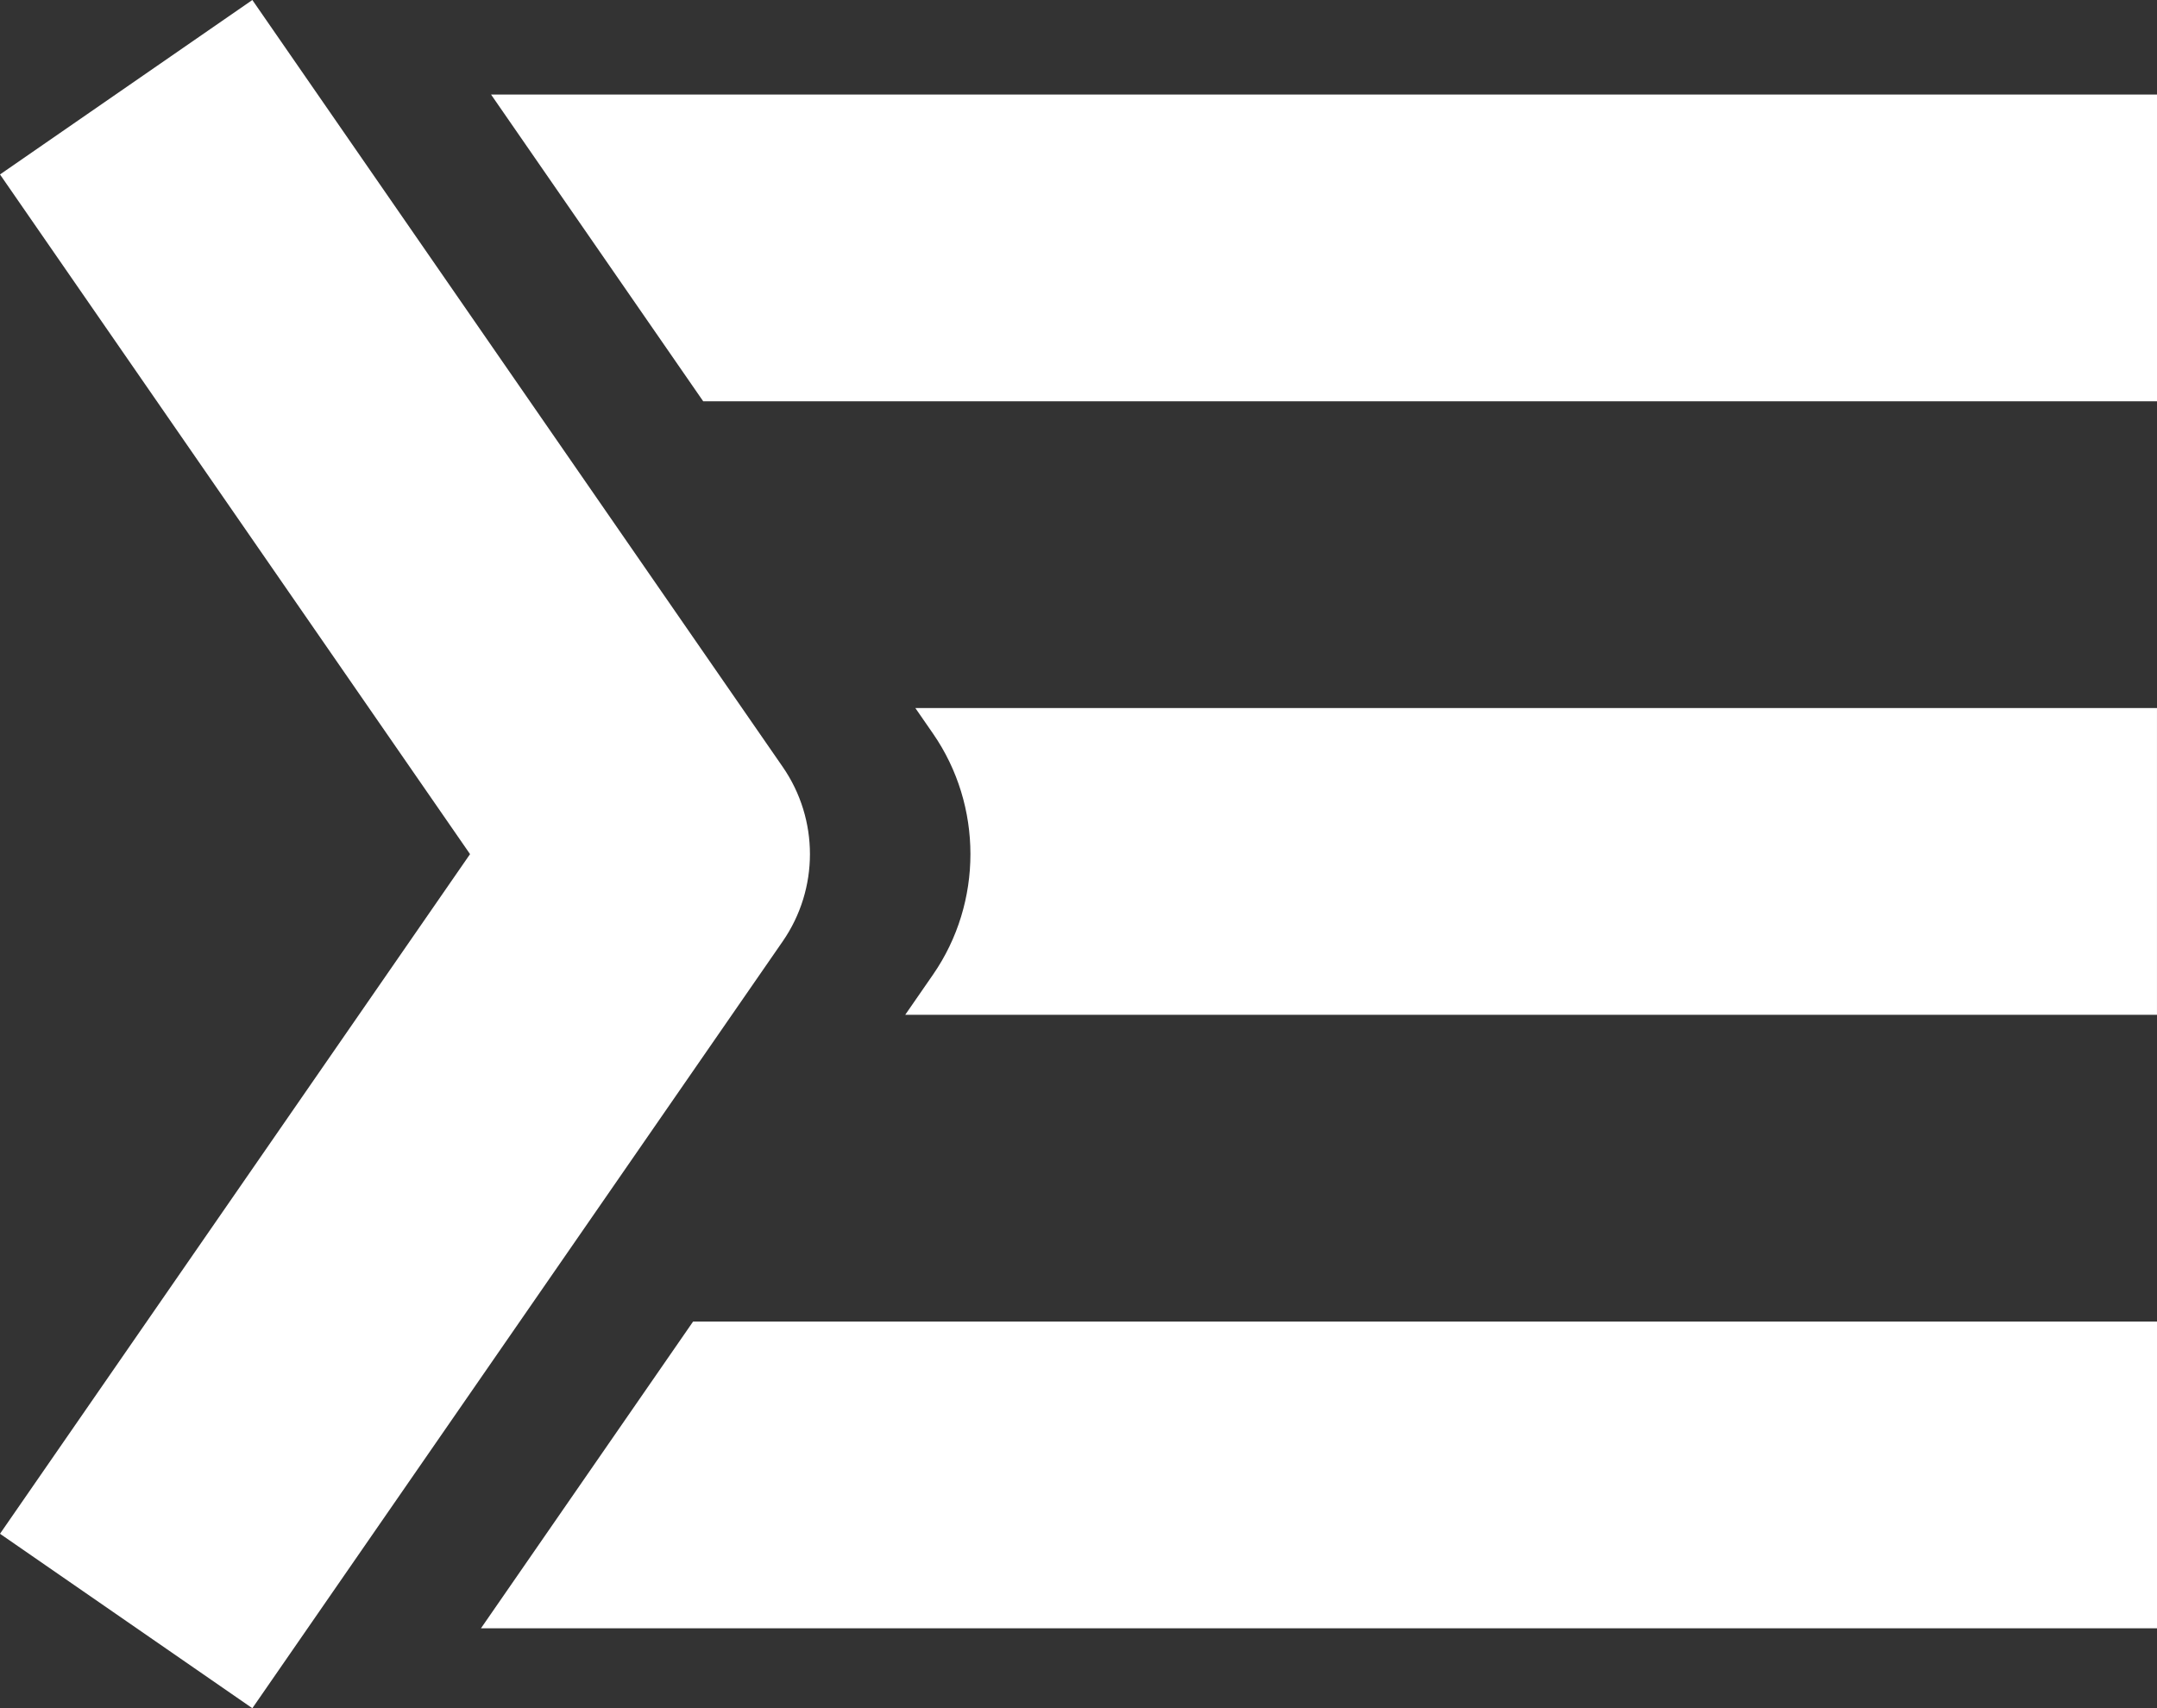 <?xml version="1.0" encoding="utf-8"?>
<!-- Generator: Adobe Illustrator 16.2.0, SVG Export Plug-In . SVG Version: 6.00 Build 0)  -->
<!DOCTYPE svg PUBLIC "-//W3C//DTD SVG 1.1//EN" "http://www.w3.org/Graphics/SVG/1.1/DTD/svg11.dtd">
<svg version="1.1" id="Layer_2" xmlns="http://www.w3.org/2000/svg" xmlns:xlink="http://www.w3.org/1999/xlink" x="0px" y="0px"
	 width="147.636px" height="116.943px" viewBox="0 0 147.636 116.943" enable-background="new 0 0 147.636 116.943"
	 xml:space="preserve">
<rect x="0" y="0" width="147.636" height="116.943" fill="#333333" stroke="none"/>
<g>
	<polygon fill="#FFFFFF" points="33.61,6.472 48.131,27.472 147.636,27.472 147.636,6.472 	"/>
</g>
<g>
	<path fill="#FFFFFF" d="M62.651,48.472l1.212,1.753c3.411,4.933,3.411,11.561,0,16.493l-1.904,2.753h85.676v-21H62.651z"/>
</g>
<g>
	<polygon fill="#FFFFFF" points="47.439,90.472 32.919,111.472 147.636,111.472 147.636,90.472 	"/>
</g>
<g>
	<path fill="#FFFFFF" d="M17.272,116.943L0,105l32.172-46.528L0,11.943L17.272,0l36.301,52.5c2.485,3.593,2.485,8.35,0,11.943
		L17.272,116.943z"/>
</g>
</svg>
